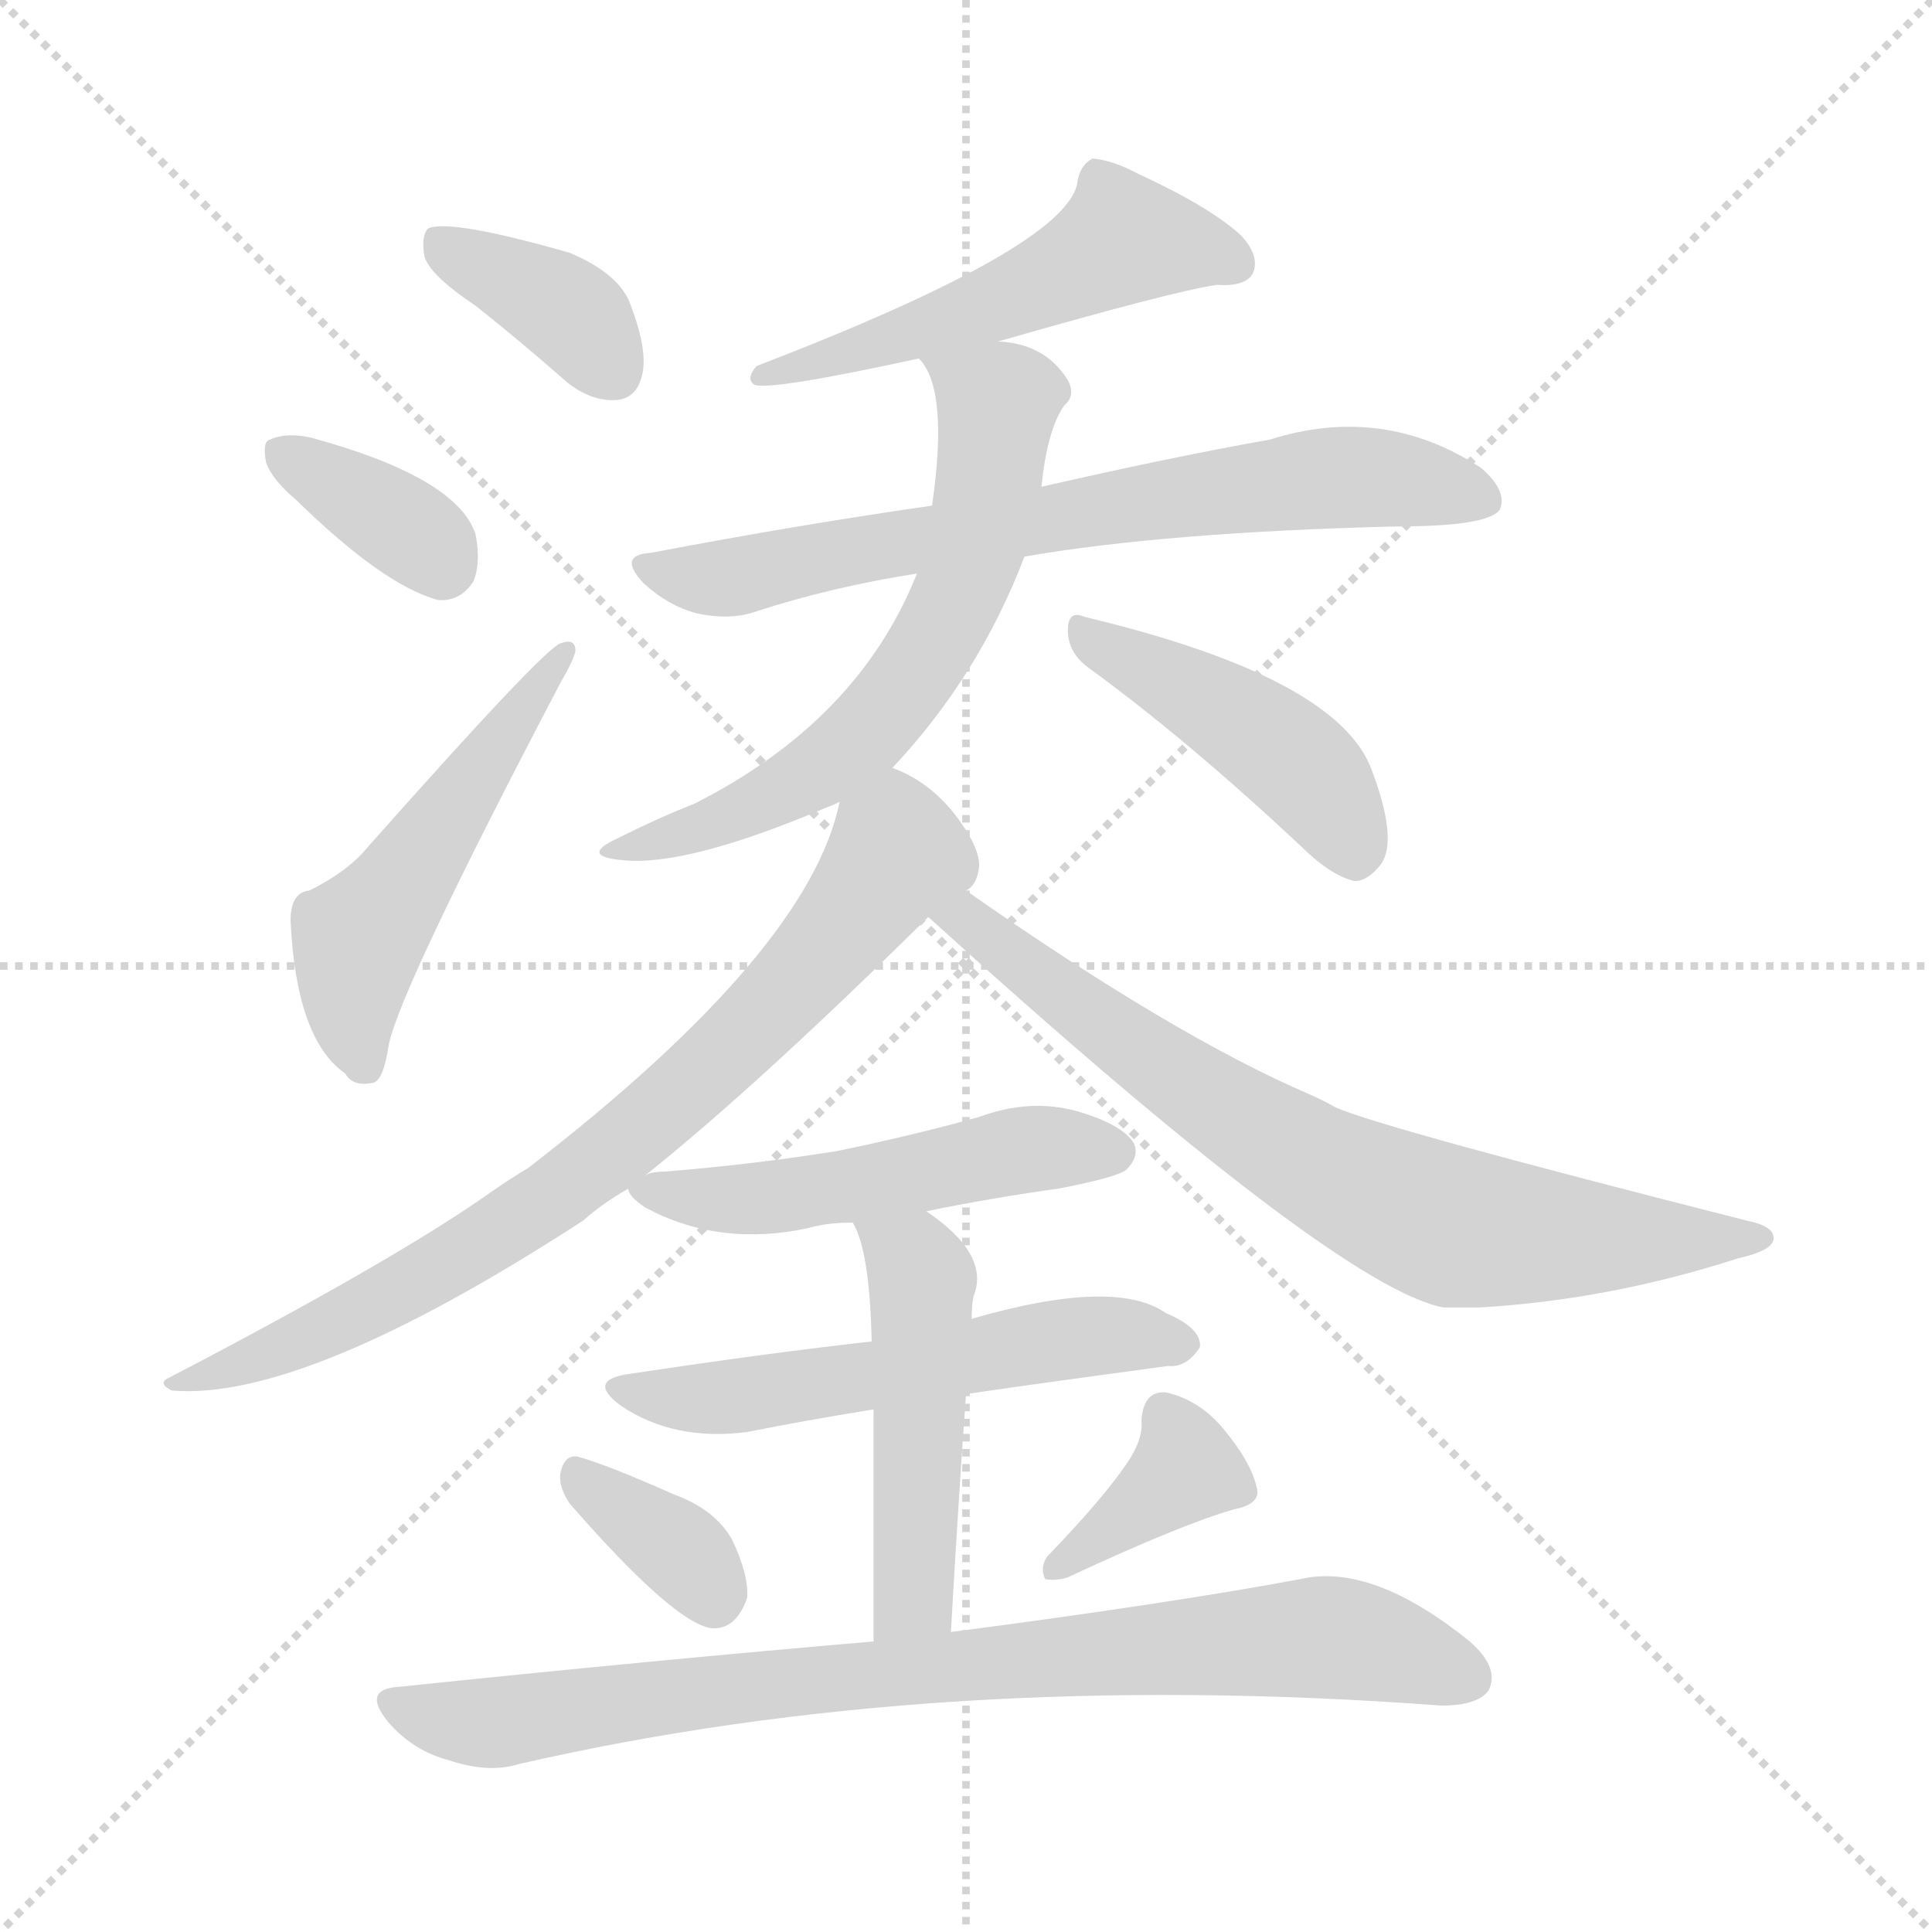 <svg version="1.1" viewBox="0 0 1024 1024" xmlns="http://www.w3.org/2000/svg">
  <g stroke="lightgray" stroke-dasharray="1,1" stroke-width="1" transform="scale(4, 4)">
    <line x1="0" y1="0" x2="256" y2="256"></line>
    <line x1="256" y1="0" x2="0" y2="256"></line>
    <line x1="128" y1="0" x2="128" y2="256"></line>
    <line x1="0" y1="128" x2="256" y2="128"></line>
  </g>
<g transform="scale(1, -1) translate(0, -900)">
   <style type="text/css">
    @keyframes keyframes0 {
      from {
       stroke: blue;
       stroke-dashoffset: 375;
       stroke-width: 128;
       }
       55% {
       animation-timing-function: step-end;
       stroke: blue;
       stroke-dashoffset: 0;
       stroke-width: 128;
       }
       to {
       stroke: black;
       stroke-width: 1024;
       }
       }
       #make-me-a-hanzi-animation-0 {
         animation: keyframes0 0.555s both;
         animation-delay: 0s;
         animation-timing-function: linear;
       }
    @keyframes keyframes1 {
      from {
       stroke: blue;
       stroke-dashoffset: 359;
       stroke-width: 128;
       }
       54% {
       animation-timing-function: step-end;
       stroke: blue;
       stroke-dashoffset: 0;
       stroke-width: 128;
       }
       to {
       stroke: black;
       stroke-width: 1024;
       }
       }
       #make-me-a-hanzi-animation-1 {
         animation: keyframes1 0.542s both;
         animation-delay: 0.555s;
         animation-timing-function: linear;
       }
    @keyframes keyframes2 {
      from {
       stroke: blue;
       stroke-dashoffset: 509;
       stroke-width: 128;
       }
       62% {
       animation-timing-function: step-end;
       stroke: blue;
       stroke-dashoffset: 0;
       stroke-width: 128;
       }
       to {
       stroke: black;
       stroke-width: 1024;
       }
       }
       #make-me-a-hanzi-animation-2 {
         animation: keyframes2 0.664s both;
         animation-delay: 1.097s;
         animation-timing-function: linear;
       }
    @keyframes keyframes3 {
      from {
       stroke: blue;
       stroke-dashoffset: 529;
       stroke-width: 128;
       }
       63% {
       animation-timing-function: step-end;
       stroke: blue;
       stroke-dashoffset: 0;
       stroke-width: 128;
       }
       to {
       stroke: black;
       stroke-width: 1024;
       }
       }
       #make-me-a-hanzi-animation-3 {
         animation: keyframes3 0.681s both;
         animation-delay: 1.762s;
         animation-timing-function: linear;
       }
    @keyframes keyframes4 {
      from {
       stroke: blue;
       stroke-dashoffset: 706;
       stroke-width: 128;
       }
       70% {
       animation-timing-function: step-end;
       stroke: blue;
       stroke-dashoffset: 0;
       stroke-width: 128;
       }
       to {
       stroke: black;
       stroke-width: 1024;
       }
       }
       #make-me-a-hanzi-animation-4 {
         animation: keyframes4 0.825s both;
         animation-delay: 2.442s;
         animation-timing-function: linear;
       }
    @keyframes keyframes5 {
      from {
       stroke: blue;
       stroke-dashoffset: 626;
       stroke-width: 128;
       }
       67% {
       animation-timing-function: step-end;
       stroke: blue;
       stroke-dashoffset: 0;
       stroke-width: 128;
       }
       to {
       stroke: black;
       stroke-width: 1024;
       }
       }
       #make-me-a-hanzi-animation-5 {
         animation: keyframes5 0.759s both;
         animation-delay: 3.267s;
         animation-timing-function: linear;
       }
    @keyframes keyframes6 {
      from {
       stroke: blue;
       stroke-dashoffset: 445;
       stroke-width: 128;
       }
       59% {
       animation-timing-function: step-end;
       stroke: blue;
       stroke-dashoffset: 0;
       stroke-width: 128;
       }
       to {
       stroke: black;
       stroke-width: 1024;
       }
       }
       #make-me-a-hanzi-animation-6 {
         animation: keyframes6 0.612s both;
         animation-delay: 4.026s;
         animation-timing-function: linear;
       }
    @keyframes keyframes7 {
      from {
       stroke: blue;
       stroke-dashoffset: 768;
       stroke-width: 128;
       }
       71% {
       animation-timing-function: step-end;
       stroke: blue;
       stroke-dashoffset: 0;
       stroke-width: 128;
       }
       to {
       stroke: black;
       stroke-width: 1024;
       }
       }
       #make-me-a-hanzi-animation-7 {
         animation: keyframes7 0.875s both;
         animation-delay: 4.638s;
         animation-timing-function: linear;
       }
    @keyframes keyframes8 {
      from {
       stroke: blue;
       stroke-dashoffset: 734;
       stroke-width: 128;
       }
       70% {
       animation-timing-function: step-end;
       stroke: blue;
       stroke-dashoffset: 0;
       stroke-width: 128;
       }
       to {
       stroke: black;
       stroke-width: 1024;
       }
       }
       #make-me-a-hanzi-animation-8 {
         animation: keyframes8 0.847s both;
         animation-delay: 5.513s;
         animation-timing-function: linear;
       }
    @keyframes keyframes9 {
      from {
       stroke: blue;
       stroke-dashoffset: 508;
       stroke-width: 128;
       }
       62% {
       animation-timing-function: step-end;
       stroke: blue;
       stroke-dashoffset: 0;
       stroke-width: 128;
       }
       to {
       stroke: black;
       stroke-width: 1024;
       }
       }
       #make-me-a-hanzi-animation-9 {
         animation: keyframes9 0.663s both;
         animation-delay: 6.361s;
         animation-timing-function: linear;
       }
    @keyframes keyframes10 {
      from {
       stroke: blue;
       stroke-dashoffset: 555;
       stroke-width: 128;
       }
       64% {
       animation-timing-function: step-end;
       stroke: blue;
       stroke-dashoffset: 0;
       stroke-width: 128;
       }
       to {
       stroke: black;
       stroke-width: 1024;
       }
       }
       #make-me-a-hanzi-animation-10 {
         animation: keyframes10 0.702s both;
         animation-delay: 7.024s;
         animation-timing-function: linear;
       }
    @keyframes keyframes11 {
      from {
       stroke: blue;
       stroke-dashoffset: 486;
       stroke-width: 128;
       }
       61% {
       animation-timing-function: step-end;
       stroke: blue;
       stroke-dashoffset: 0;
       stroke-width: 128;
       }
       to {
       stroke: black;
       stroke-width: 1024;
       }
       }
       #make-me-a-hanzi-animation-11 {
         animation: keyframes11 0.646s both;
         animation-delay: 7.726s;
         animation-timing-function: linear;
       }
    @keyframes keyframes12 {
      from {
       stroke: blue;
       stroke-dashoffset: 353;
       stroke-width: 128;
       }
       53% {
       animation-timing-function: step-end;
       stroke: blue;
       stroke-dashoffset: 0;
       stroke-width: 128;
       }
       to {
       stroke: black;
       stroke-width: 1024;
       }
       }
       #make-me-a-hanzi-animation-12 {
         animation: keyframes12 0.537s both;
         animation-delay: 8.371s;
         animation-timing-function: linear;
       }
    @keyframes keyframes13 {
      from {
       stroke: blue;
       stroke-dashoffset: 373;
       stroke-width: 128;
       }
       55% {
       animation-timing-function: step-end;
       stroke: blue;
       stroke-dashoffset: 0;
       stroke-width: 128;
       }
       to {
       stroke: black;
       stroke-width: 1024;
       }
       }
       #make-me-a-hanzi-animation-13 {
         animation: keyframes13 0.554s both;
         animation-delay: 8.908s;
         animation-timing-function: linear;
       }
    @keyframes keyframes14 {
      from {
       stroke: blue;
       stroke-dashoffset: 831;
       stroke-width: 128;
       }
       73% {
       animation-timing-function: step-end;
       stroke: blue;
       stroke-dashoffset: 0;
       stroke-width: 128;
       }
       to {
       stroke: black;
       stroke-width: 1024;
       }
       }
       #make-me-a-hanzi-animation-14 {
         animation: keyframes14 0.926s both;
         animation-delay: 9.462s;
         animation-timing-function: linear;
       }
</style>
<path d="M 252.0 738.0 Q 276.0 719.0 301.0 697.0 Q 314.0 687.0 327.0 688.0 Q 337.0 689.0 340.0 700.0 Q 344.0 713.0 334.0 739.0 Q 328.0 755.0 302.0 766.0 Q 239.0 784.0 227.0 779.0 Q 223.0 775.0 225.0 764.0 Q 228.0 754.0 252.0 738.0 Z" fill="lightgray"></path> 
<path d="M 157.0 635.0 Q 203.0 590.0 232.0 582.0 Q 244.0 581.0 251.0 592.0 Q 255.0 602.0 252.0 617.0 Q 242.0 647.0 165.0 668.0 Q 152.0 671.0 143.0 667.0 Q 139.0 666.0 141.0 655.0 Q 144.0 646.0 157.0 635.0 Z" fill="lightgray"></path> 
<path d="M 164.0 428.0 Q 154.0 427.0 154.0 412.0 Q 157.0 349.0 183.0 331.0 Q 187.0 324.0 197.0 326.0 Q 203.0 326.0 206.0 346.0 Q 212.0 376.0 297.0 538.0 Q 304.0 550.0 305.0 555.0 Q 305.0 562.0 297.0 559.0 Q 288.0 556.0 194.0 450.0 Q 184.0 438.0 164.0 428.0 Z" fill="lightgray"></path> 
<path d="M 529.0 719.0 Q 623.0 746.0 645.0 749.0 Q 660.0 748.0 664.0 755.0 Q 668.0 764.0 658.0 775.0 Q 642.0 790.0 603.0 808.0 Q 590.0 815.0 579.0 816.0 Q 572.0 812.0 571.0 803.0 Q 565.0 769.0 401.0 706.0 Q 395.0 699.0 400.0 696.0 Q 409.0 693.0 487.0 710.0 L 529.0 719.0 Z" fill="lightgray"></path> 
<path d="M 543.0 605.0 Q 618.0 618.0 741.0 621.0 Q 789.0 621.0 795.0 630.0 Q 799.0 640.0 785.0 652.0 Q 733.0 686.0 673.0 667.0 Q 622.0 658.0 552.0 642.0 L 494.0 632.0 Q 424.0 622.0 345.0 607.0 Q 327.0 606.0 341.0 591.0 Q 354.0 579.0 369.0 575.0 Q 387.0 571.0 401.0 576.0 Q 441.0 589.0 486.0 596.0 L 543.0 605.0 Z" fill="lightgray"></path> 
<path d="M 473.0 493.0 Q 519.0 542.0 543.0 605.0 L 552.0 642.0 Q 555.0 672.0 564.0 685.0 Q 571.0 691.0 565.0 700.0 Q 553.0 718.0 529.0 719.0 C 499.0 724.0 477.0 727.0 487.0 710.0 Q 503.0 694.0 494.0 632.0 L 486.0 596.0 Q 455.0 518.0 368.0 474.0 Q 350.0 467.0 328.0 456.0 Q 306.0 446.0 331.0 444.0 Q 365.0 441.0 438.0 472.0 Q 441.0 473.0 445.0 475.0 L 473.0 493.0 Z" fill="lightgray"></path> 
<path d="M 577.0 546.0 Q 628.0 509.0 689.0 452.0 Q 705.0 436.0 718.0 433.0 Q 725.0 433.0 732.0 442.0 Q 741.0 455.0 727.0 492.0 Q 709.0 541.0 575.0 573.0 Q 566.0 577.0 566.0 566.0 Q 566.0 554.0 577.0 546.0 Z" fill="lightgray"></path> 
<path d="M 342.0 277.0 Q 402.0 325.0 492.0 414.0 L 512.0 428.0 Q 518.0 431.0 519.0 441.0 Q 519.0 450.0 510.0 463.0 Q 495.0 485.0 473.0 493.0 C 453.0 503.0 453.0 503.0 445.0 475.0 Q 429.0 396.0 280.0 281.0 Q 270.0 275.0 260.0 268.0 Q 209.0 232.0 90.0 170.0 Q 83.0 167.0 91.0 163.0 Q 161.0 157.0 309.0 253.0 Q 319.0 262.0 333.0 270.0 L 342.0 277.0 Z" fill="lightgray"></path> 
<path d="M 492.0 414.0 Q 708.0 218.0 765.0 207.0 Q 774.0 207.0 784.0 207.0 Q 853.0 211.0 921.0 233.0 Q 939.0 237.0 940.0 243.0 Q 941.0 250.0 926.0 253.0 Q 733.0 302.0 708.0 313.0 Q 701.0 317.0 694.0 320.0 Q 622.0 351.0 512.0 428.0 C 487.0 445.0 470.0 434.0 492.0 414.0 Z" fill="lightgray"></path> 
<path d="M 491.0 258.0 Q 525.0 265.0 561.0 270.0 Q 592.0 276.0 597.0 280.0 Q 604.0 287.0 601.0 294.0 Q 595.0 304.0 571.0 311.0 Q 546.0 318.0 519.0 308.0 Q 483.0 298.0 444.0 290.0 Q 401.0 283.0 352.0 279.0 Q 345.0 279.0 342.0 277.0 C 330.0 274.0 330.0 274.0 333.0 270.0 Q 333.0 266.0 342.0 260.0 Q 381.0 239.0 428.0 249.0 Q 438.0 252.0 452.0 252.0 L 491.0 258.0 Z" fill="lightgray"></path> 
<path d="M 512.0 161.0 Q 516.0 162.0 619.0 176.0 Q 629.0 175.0 636.0 186.0 Q 637.0 196.0 618.0 204.0 Q 591.0 223.0 515.0 201.0 L 462.0 189.0 Q 408.0 183.0 335.0 172.0 Q 310.0 169.0 329.0 155.0 Q 357.0 136.0 396.0 141.0 Q 426.0 147.0 463.0 153.0 L 512.0 161.0 Z" fill="lightgray"></path> 
<path d="M 504.0 35.0 Q 508.0 105.0 512.0 161.0 L 515.0 201.0 Q 515.0 208.0 516.0 213.0 Q 525.0 235.0 491.0 258.0 C 467.0 276.0 440.0 279.0 452.0 252.0 Q 461.0 237.0 462.0 189.0 L 463.0 153.0 Q 463.0 110.0 463.0 30.0 C 463.0 0.0 502.0 5.0 504.0 35.0 Z" fill="lightgray"></path> 
<path d="M 302.0 103.0 Q 357.0 40.0 377.0 37.0 Q 390.0 36.0 396.0 53.0 Q 397.0 65.0 388.0 84.0 Q 379.0 100.0 357.0 108.0 Q 321.0 124.0 306.0 128.0 Q 299.0 129.0 297.0 119.0 Q 296.0 112.0 302.0 103.0 Z" fill="lightgray"></path> 
<path d="M 597.0 124.0 Q 584.0 105.0 555.0 75.0 Q 551.0 69.0 554.0 63.0 Q 560.0 62.0 566.0 64.0 Q 626.0 92.0 654.0 100.0 Q 669.0 103.0 666.0 112.0 Q 663.0 125.0 649.0 142.0 Q 636.0 158.0 618.0 162.0 Q 606.0 163.0 605.0 147.0 Q 606.0 137.0 597.0 124.0 Z" fill="lightgray"></path> 
<path d="M 463.0 30.0 Q 346.0 20.0 212.0 6.0 Q 191.0 5.0 206.0 -13.0 Q 219.0 -28.0 238.0 -33.0 Q 259.0 -40.0 275.0 -35.0 Q 497.0 16.0 764.0 -4.0 Q 783.0 -4.0 789.0 4.0 Q 795.0 16.0 779.0 30.0 Q 727.0 72.0 689.0 63.0 Q 619.0 50.0 504.0 35.0 L 463.0 30.0 Z" fill="lightgray"></path> 
      <clipPath id="make-me-a-hanzi-clip-0">
      <path d="M 252.0 738.0 Q 276.0 719.0 301.0 697.0 Q 314.0 687.0 327.0 688.0 Q 337.0 689.0 340.0 700.0 Q 344.0 713.0 334.0 739.0 Q 328.0 755.0 302.0 766.0 Q 239.0 784.0 227.0 779.0 Q 223.0 775.0 225.0 764.0 Q 228.0 754.0 252.0 738.0 Z" fill="lightgray"></path>
      </clipPath>
      <path clip-path="url(#make-me-a-hanzi-clip-0)" d="M 232.0 771.0 L 297.0 738.0 L 326.0 702.0 " fill="none" id="make-me-a-hanzi-animation-0" stroke-dasharray="247 494" stroke-linecap="round"></path>

      <clipPath id="make-me-a-hanzi-clip-1">
      <path d="M 157.0 635.0 Q 203.0 590.0 232.0 582.0 Q 244.0 581.0 251.0 592.0 Q 255.0 602.0 252.0 617.0 Q 242.0 647.0 165.0 668.0 Q 152.0 671.0 143.0 667.0 Q 139.0 666.0 141.0 655.0 Q 144.0 646.0 157.0 635.0 Z" fill="lightgray"></path>
      </clipPath>
      <path clip-path="url(#make-me-a-hanzi-clip-1)" d="M 150.0 660.0 L 212.0 623.0 L 234.0 601.0 " fill="none" id="make-me-a-hanzi-animation-1" stroke-dasharray="231 462" stroke-linecap="round"></path>

      <clipPath id="make-me-a-hanzi-clip-2">
      <path d="M 164.0 428.0 Q 154.0 427.0 154.0 412.0 Q 157.0 349.0 183.0 331.0 Q 187.0 324.0 197.0 326.0 Q 203.0 326.0 206.0 346.0 Q 212.0 376.0 297.0 538.0 Q 304.0 550.0 305.0 555.0 Q 305.0 562.0 297.0 559.0 Q 288.0 556.0 194.0 450.0 Q 184.0 438.0 164.0 428.0 Z" fill="lightgray"></path>
      </clipPath>
      <path clip-path="url(#make-me-a-hanzi-clip-2)" d="M 193.0 336.0 L 186.0 375.0 L 190.0 402.0 L 299.0 553.0 " fill="none" id="make-me-a-hanzi-animation-2" stroke-dasharray="381 762" stroke-linecap="round"></path>

      <clipPath id="make-me-a-hanzi-clip-3">
      <path d="M 529.0 719.0 Q 623.0 746.0 645.0 749.0 Q 660.0 748.0 664.0 755.0 Q 668.0 764.0 658.0 775.0 Q 642.0 790.0 603.0 808.0 Q 590.0 815.0 579.0 816.0 Q 572.0 812.0 571.0 803.0 Q 565.0 769.0 401.0 706.0 Q 395.0 699.0 400.0 696.0 Q 409.0 693.0 487.0 710.0 L 529.0 719.0 Z" fill="lightgray"></path>
      </clipPath>
      <path clip-path="url(#make-me-a-hanzi-clip-3)" d="M 655.0 760.0 L 595.0 774.0 L 535.0 741.0 L 483.0 726.0 L 473.0 718.0 L 439.0 714.0 L 433.0 707.0 L 414.0 709.0 L 403.0 701.0 " fill="none" id="make-me-a-hanzi-animation-3" stroke-dasharray="401 802" stroke-linecap="round"></path>

      <clipPath id="make-me-a-hanzi-clip-4">
      <path d="M 543.0 605.0 Q 618.0 618.0 741.0 621.0 Q 789.0 621.0 795.0 630.0 Q 799.0 640.0 785.0 652.0 Q 733.0 686.0 673.0 667.0 Q 622.0 658.0 552.0 642.0 L 494.0 632.0 Q 424.0 622.0 345.0 607.0 Q 327.0 606.0 341.0 591.0 Q 354.0 579.0 369.0 575.0 Q 387.0 571.0 401.0 576.0 Q 441.0 589.0 486.0 596.0 L 543.0 605.0 Z" fill="lightgray"></path>
      </clipPath>
      <path clip-path="url(#make-me-a-hanzi-clip-4)" d="M 343.0 599.0 L 385.0 594.0 L 564.0 628.0 L 711.0 647.0 L 787.0 635.0 " fill="none" id="make-me-a-hanzi-animation-4" stroke-dasharray="578 1156" stroke-linecap="round"></path>

      <clipPath id="make-me-a-hanzi-clip-5">
      <path d="M 473.0 493.0 Q 519.0 542.0 543.0 605.0 L 552.0 642.0 Q 555.0 672.0 564.0 685.0 Q 571.0 691.0 565.0 700.0 Q 553.0 718.0 529.0 719.0 C 499.0 724.0 477.0 727.0 487.0 710.0 Q 503.0 694.0 494.0 632.0 L 486.0 596.0 Q 455.0 518.0 368.0 474.0 Q 350.0 467.0 328.0 456.0 Q 306.0 446.0 331.0 444.0 Q 365.0 441.0 438.0 472.0 Q 441.0 473.0 445.0 475.0 L 473.0 493.0 Z" fill="lightgray"></path>
      </clipPath>
      <path clip-path="url(#make-me-a-hanzi-clip-5)" d="M 495.0 709.0 L 528.0 685.0 L 528.0 675.0 L 519.0 617.0 L 487.0 546.0 L 456.0 509.0 L 422.0 483.0 L 336.0 452.0 " fill="none" id="make-me-a-hanzi-animation-5" stroke-dasharray="498 996" stroke-linecap="round"></path>

      <clipPath id="make-me-a-hanzi-clip-6">
      <path d="M 577.0 546.0 Q 628.0 509.0 689.0 452.0 Q 705.0 436.0 718.0 433.0 Q 725.0 433.0 732.0 442.0 Q 741.0 455.0 727.0 492.0 Q 709.0 541.0 575.0 573.0 Q 566.0 577.0 566.0 566.0 Q 566.0 554.0 577.0 546.0 Z" fill="lightgray"></path>
      </clipPath>
      <path clip-path="url(#make-me-a-hanzi-clip-6)" d="M 576.0 563.0 L 685.0 498.0 L 705.0 475.0 L 718.0 446.0 " fill="none" id="make-me-a-hanzi-animation-6" stroke-dasharray="317 634" stroke-linecap="round"></path>

      <clipPath id="make-me-a-hanzi-clip-7">
      <path d="M 342.0 277.0 Q 402.0 325.0 492.0 414.0 L 512.0 428.0 Q 518.0 431.0 519.0 441.0 Q 519.0 450.0 510.0 463.0 Q 495.0 485.0 473.0 493.0 C 453.0 503.0 453.0 503.0 445.0 475.0 Q 429.0 396.0 280.0 281.0 Q 270.0 275.0 260.0 268.0 Q 209.0 232.0 90.0 170.0 Q 83.0 167.0 91.0 163.0 Q 161.0 157.0 309.0 253.0 Q 319.0 262.0 333.0 270.0 L 342.0 277.0 Z" fill="lightgray"></path>
      </clipPath>
      <path clip-path="url(#make-me-a-hanzi-clip-7)" d="M 475.0 480.0 L 475.0 447.0 L 463.0 429.0 L 417.0 374.0 L 325.0 290.0 L 220.0 219.0 L 96.0 167.0 " fill="none" id="make-me-a-hanzi-animation-7" stroke-dasharray="640 1280" stroke-linecap="round"></path>

      <clipPath id="make-me-a-hanzi-clip-8">
      <path d="M 492.0 414.0 Q 708.0 218.0 765.0 207.0 Q 774.0 207.0 784.0 207.0 Q 853.0 211.0 921.0 233.0 Q 939.0 237.0 940.0 243.0 Q 941.0 250.0 926.0 253.0 Q 733.0 302.0 708.0 313.0 Q 701.0 317.0 694.0 320.0 Q 622.0 351.0 512.0 428.0 C 487.0 445.0 470.0 434.0 492.0 414.0 Z" fill="lightgray"></path>
      </clipPath>
      <path clip-path="url(#make-me-a-hanzi-clip-8)" d="M 504.0 408.0 L 514.0 411.0 L 651.0 310.0 L 755.0 255.0 L 848.0 243.0 L 934.0 244.0 " fill="none" id="make-me-a-hanzi-animation-8" stroke-dasharray="606 1212" stroke-linecap="round"></path>

      <clipPath id="make-me-a-hanzi-clip-9">
      <path d="M 491.0 258.0 Q 525.0 265.0 561.0 270.0 Q 592.0 276.0 597.0 280.0 Q 604.0 287.0 601.0 294.0 Q 595.0 304.0 571.0 311.0 Q 546.0 318.0 519.0 308.0 Q 483.0 298.0 444.0 290.0 Q 401.0 283.0 352.0 279.0 Q 345.0 279.0 342.0 277.0 C 330.0 274.0 330.0 274.0 333.0 270.0 Q 333.0 266.0 342.0 260.0 Q 381.0 239.0 428.0 249.0 Q 438.0 252.0 452.0 252.0 L 491.0 258.0 Z" fill="lightgray"></path>
      </clipPath>
      <path clip-path="url(#make-me-a-hanzi-clip-9)" d="M 341.0 269.0 L 404.0 264.0 L 542.0 291.0 L 590.0 290.0 " fill="none" id="make-me-a-hanzi-animation-9" stroke-dasharray="380 760" stroke-linecap="round"></path>

      <clipPath id="make-me-a-hanzi-clip-10">
      <path d="M 512.0 161.0 Q 516.0 162.0 619.0 176.0 Q 629.0 175.0 636.0 186.0 Q 637.0 196.0 618.0 204.0 Q 591.0 223.0 515.0 201.0 L 462.0 189.0 Q 408.0 183.0 335.0 172.0 Q 310.0 169.0 329.0 155.0 Q 357.0 136.0 396.0 141.0 Q 426.0 147.0 463.0 153.0 L 512.0 161.0 Z" fill="lightgray"></path>
      </clipPath>
      <path clip-path="url(#make-me-a-hanzi-clip-10)" d="M 330.0 164.0 L 387.0 159.0 L 565.0 191.0 L 626.0 188.0 " fill="none" id="make-me-a-hanzi-animation-10" stroke-dasharray="427 854" stroke-linecap="round"></path>

      <clipPath id="make-me-a-hanzi-clip-11">
      <path d="M 504.0 35.0 Q 508.0 105.0 512.0 161.0 L 515.0 201.0 Q 515.0 208.0 516.0 213.0 Q 525.0 235.0 491.0 258.0 C 467.0 276.0 440.0 279.0 452.0 252.0 Q 461.0 237.0 462.0 189.0 L 463.0 153.0 Q 463.0 110.0 463.0 30.0 C 463.0 0.0 502.0 5.0 504.0 35.0 Z" fill="lightgray"></path>
      </clipPath>
      <path clip-path="url(#make-me-a-hanzi-clip-11)" d="M 459.0 249.0 L 485.0 231.0 L 489.0 209.0 L 484.0 54.0 L 469.0 40.0 " fill="none" id="make-me-a-hanzi-animation-11" stroke-dasharray="358 716" stroke-linecap="round"></path>

      <clipPath id="make-me-a-hanzi-clip-12">
      <path d="M 302.0 103.0 Q 357.0 40.0 377.0 37.0 Q 390.0 36.0 396.0 53.0 Q 397.0 65.0 388.0 84.0 Q 379.0 100.0 357.0 108.0 Q 321.0 124.0 306.0 128.0 Q 299.0 129.0 297.0 119.0 Q 296.0 112.0 302.0 103.0 Z" fill="lightgray"></path>
      </clipPath>
      <path clip-path="url(#make-me-a-hanzi-clip-12)" d="M 308.0 117.0 L 360.0 78.0 L 378.0 52.0 " fill="none" id="make-me-a-hanzi-animation-12" stroke-dasharray="225 450" stroke-linecap="round"></path>

      <clipPath id="make-me-a-hanzi-clip-13">
      <path d="M 597.0 124.0 Q 584.0 105.0 555.0 75.0 Q 551.0 69.0 554.0 63.0 Q 560.0 62.0 566.0 64.0 Q 626.0 92.0 654.0 100.0 Q 669.0 103.0 666.0 112.0 Q 663.0 125.0 649.0 142.0 Q 636.0 158.0 618.0 162.0 Q 606.0 163.0 605.0 147.0 Q 606.0 137.0 597.0 124.0 Z" fill="lightgray"></path>
      </clipPath>
      <path clip-path="url(#make-me-a-hanzi-clip-13)" d="M 617.0 150.0 L 628.0 121.0 L 560.0 69.0 " fill="none" id="make-me-a-hanzi-animation-13" stroke-dasharray="245 490" stroke-linecap="round"></path>

      <clipPath id="make-me-a-hanzi-clip-14">
      <path d="M 463.0 30.0 Q 346.0 20.0 212.0 6.0 Q 191.0 5.0 206.0 -13.0 Q 219.0 -28.0 238.0 -33.0 Q 259.0 -40.0 275.0 -35.0 Q 497.0 16.0 764.0 -4.0 Q 783.0 -4.0 789.0 4.0 Q 795.0 16.0 779.0 30.0 Q 727.0 72.0 689.0 63.0 Q 619.0 50.0 504.0 35.0 L 463.0 30.0 Z" fill="lightgray"></path>
      </clipPath>
      <path clip-path="url(#make-me-a-hanzi-clip-14)" d="M 209.0 -4.0 L 265.0 -13.0 L 516.0 19.0 L 699.0 32.0 L 778.0 11.0 " fill="none" id="make-me-a-hanzi-animation-14" stroke-dasharray="703 1406" stroke-linecap="round"></path>

</g>
</svg>
